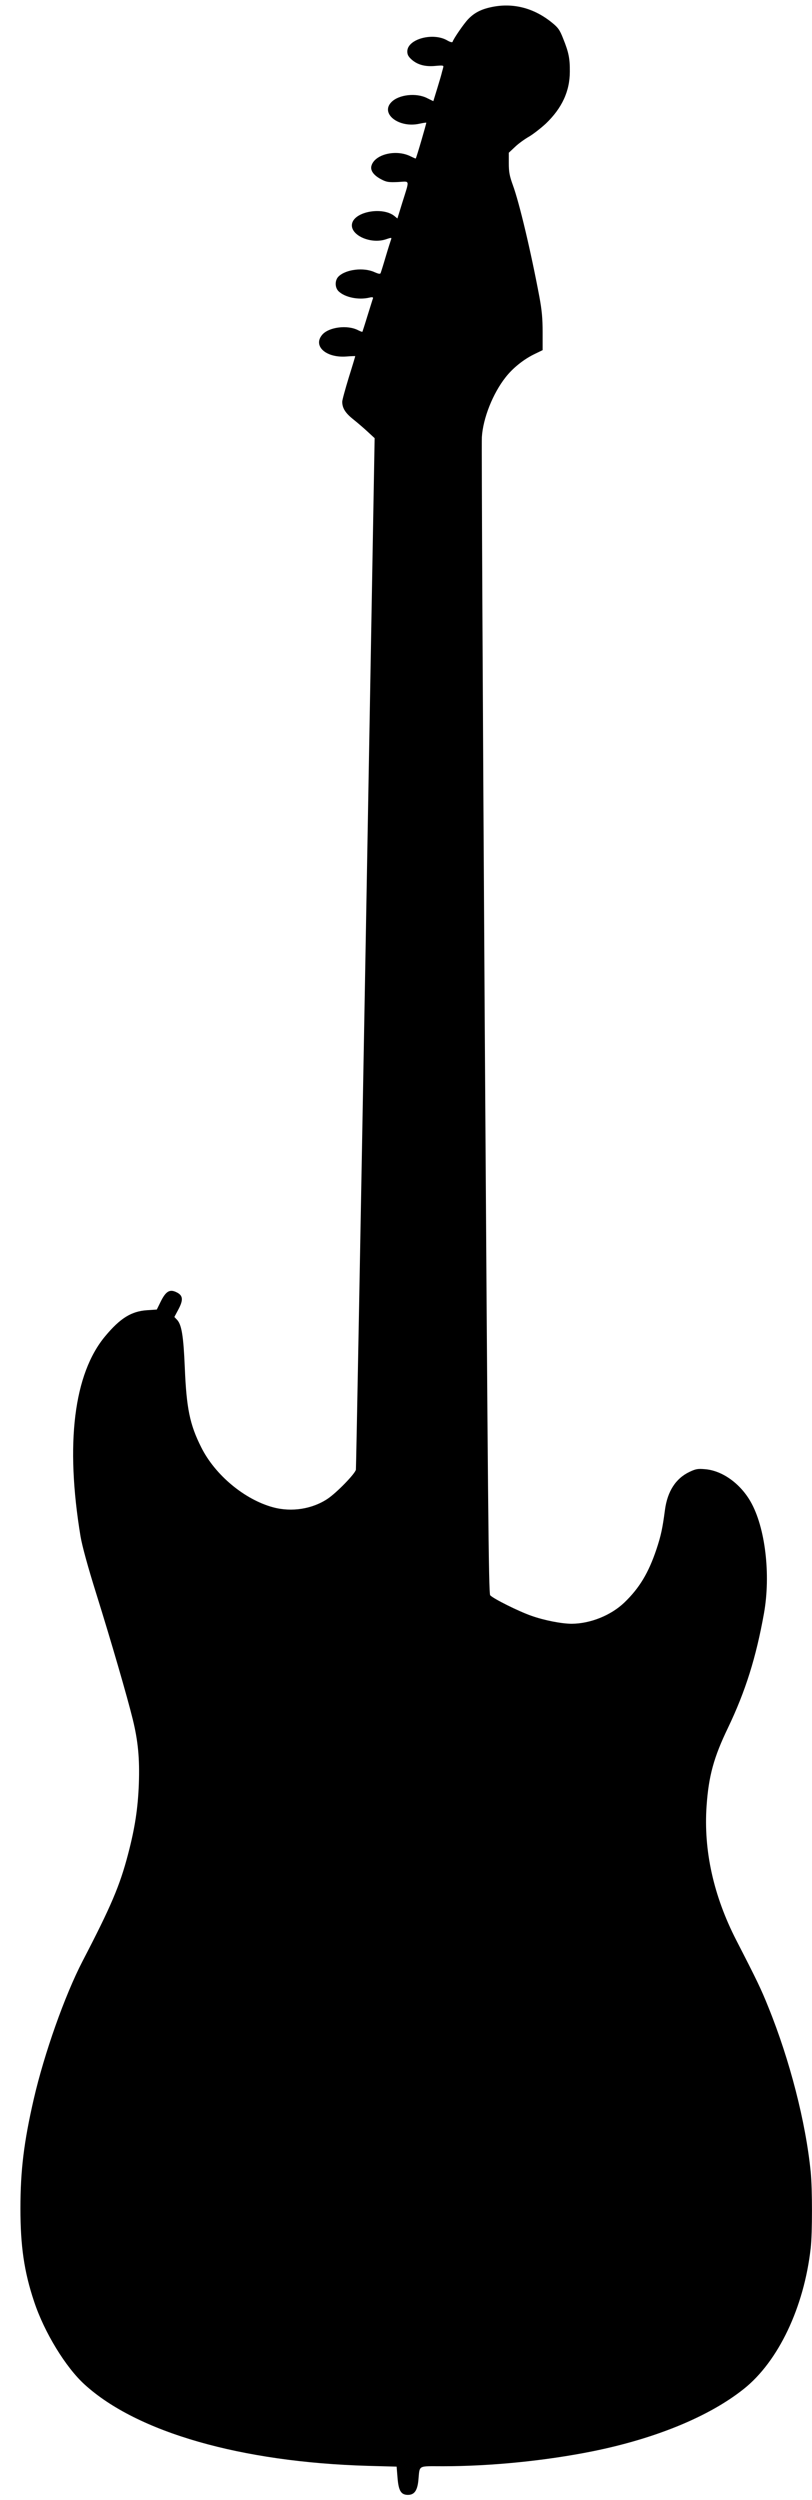 <?xml version="1.0" standalone="no"?>
<!DOCTYPE svg PUBLIC "-//W3C//DTD SVG 20010904//EN" "http://www.w3.org/TR/2001/REC-SVG-20010904/DTD/svg10.dtd">
<svg xmlns="http://www.w3.org/2000/svg" version="1.0" width="624pt" height="1920pt" viewBox="0 0 624 1920" preserveAspectRatio="xMidYMid meet">
<g transform="translate(0,1920) scale(0.1,-0.1)" fill="#000000" stroke="none">
<path d="M3774 19145 c-79 -17 -130 -44 -176 -92 -33 -34 -112 -149 -120 -174 -2 -7 -19 -2 -40 10 -110 65 -308 11 -308 -84 0 -25 8 -40 35 -64 45 -39 104 -55 183 -47 56 5 63 4 58 -12 -2 -9 -7 -26 -10 -37 -2 -11 -18 -66 -35 -121 l-31 -101 -47 23 c-83 43 -217 28 -274 -29 -90 -89 56 -203 215 -167 27 6 50 9 52 8 2 -3 -75 -268 -81 -275 -1 -2 -18 6 -39 16 -112 57 -279 16 -302 -74 -9 -36 19 -73 77 -103 38 -20 55 -23 126 -20 96 5 92 26 34 -160 l-37 -120 -23 19 c-89 72 -302 36 -325 -56 -22 -88 141 -164 262 -122 38 13 43 13 38 0 -3 -8 -22 -67 -41 -131 -19 -65 -37 -122 -40 -129 -3 -9 -15 -7 -47 7 -83 38 -218 22 -275 -32 -31 -29 -31 -87 0 -116 49 -46 151 -67 234 -48 25 6 32 4 29 -6 -3 -7 -21 -67 -42 -133 -20 -66 -38 -121 -39 -123 -2 -2 -17 4 -33 12 -82 43 -226 24 -276 -35 -73 -86 28 -178 184 -167 38 3 70 4 70 3 0 -2 -22 -76 -50 -165 -27 -89 -50 -172 -50 -185 0 -48 23 -86 83 -134 34 -27 85 -71 114 -98 l52 -48 -70 -3950 c-39 -2172 -72 -3960 -74 -3972 -7 -32 -147 -176 -217 -223 -118 -79 -276 -104 -418 -66 -220 59 -447 248 -553 460 -89 176 -114 301 -127 616 -10 239 -24 326 -59 364 l-21 22 32 60 c39 74 34 107 -18 131 -50 24 -80 6 -119 -73 l-30 -61 -75 -5 c-120 -8 -206 -61 -321 -199 -242 -289 -308 -826 -190 -1539 13 -75 55 -229 121 -440 117 -374 238 -792 280 -963 41 -167 54 -302 47 -497 -7 -186 -30 -339 -83 -540 -63 -241 -130 -399 -349 -820 -137 -264 -295 -710 -376 -1062 -75 -327 -102 -544 -102 -838 0 -288 28 -485 105 -715 78 -236 243 -506 389 -638 403 -367 1204 -596 2176 -624 l221 -6 7 -86 c8 -100 27 -131 80 -131 49 0 72 33 80 110 12 122 -10 110 188 110 370 0 789 42 1152 115 484 98 895 267 1160 478 266 211 464 627 515 1082 13 117 13 454 0 586 -38 381 -160 857 -325 1264 -56 140 -88 206 -247 515 -175 341 -252 690 -228 1032 16 230 56 374 164 598 135 282 216 540 277 880 53 298 10 661 -103 858 -80 140 -219 239 -350 249 -55 5 -72 2 -120 -21 -105 -50 -169 -149 -188 -292 -19 -144 -31 -198 -65 -301 -61 -182 -131 -299 -248 -411 -103 -98 -260 -161 -403 -162 -78 0 -211 26 -310 61 -98 34 -296 133 -317 158 -12 13 -18 726 -42 4414 -15 2419 -25 4435 -22 4480 9 146 85 336 182 459 56 72 140 139 223 179 l62 30 0 138 c0 106 -6 170 -25 272 -66 351 -154 722 -204 858 -25 69 -31 100 -31 167 l0 81 49 46 c26 25 75 60 107 78 32 19 90 64 129 100 124 119 184 249 184 399 1 101 -9 149 -51 253 -26 67 -39 85 -86 123 -140 114 -302 155 -468 119z"/>
</g>
</svg>
